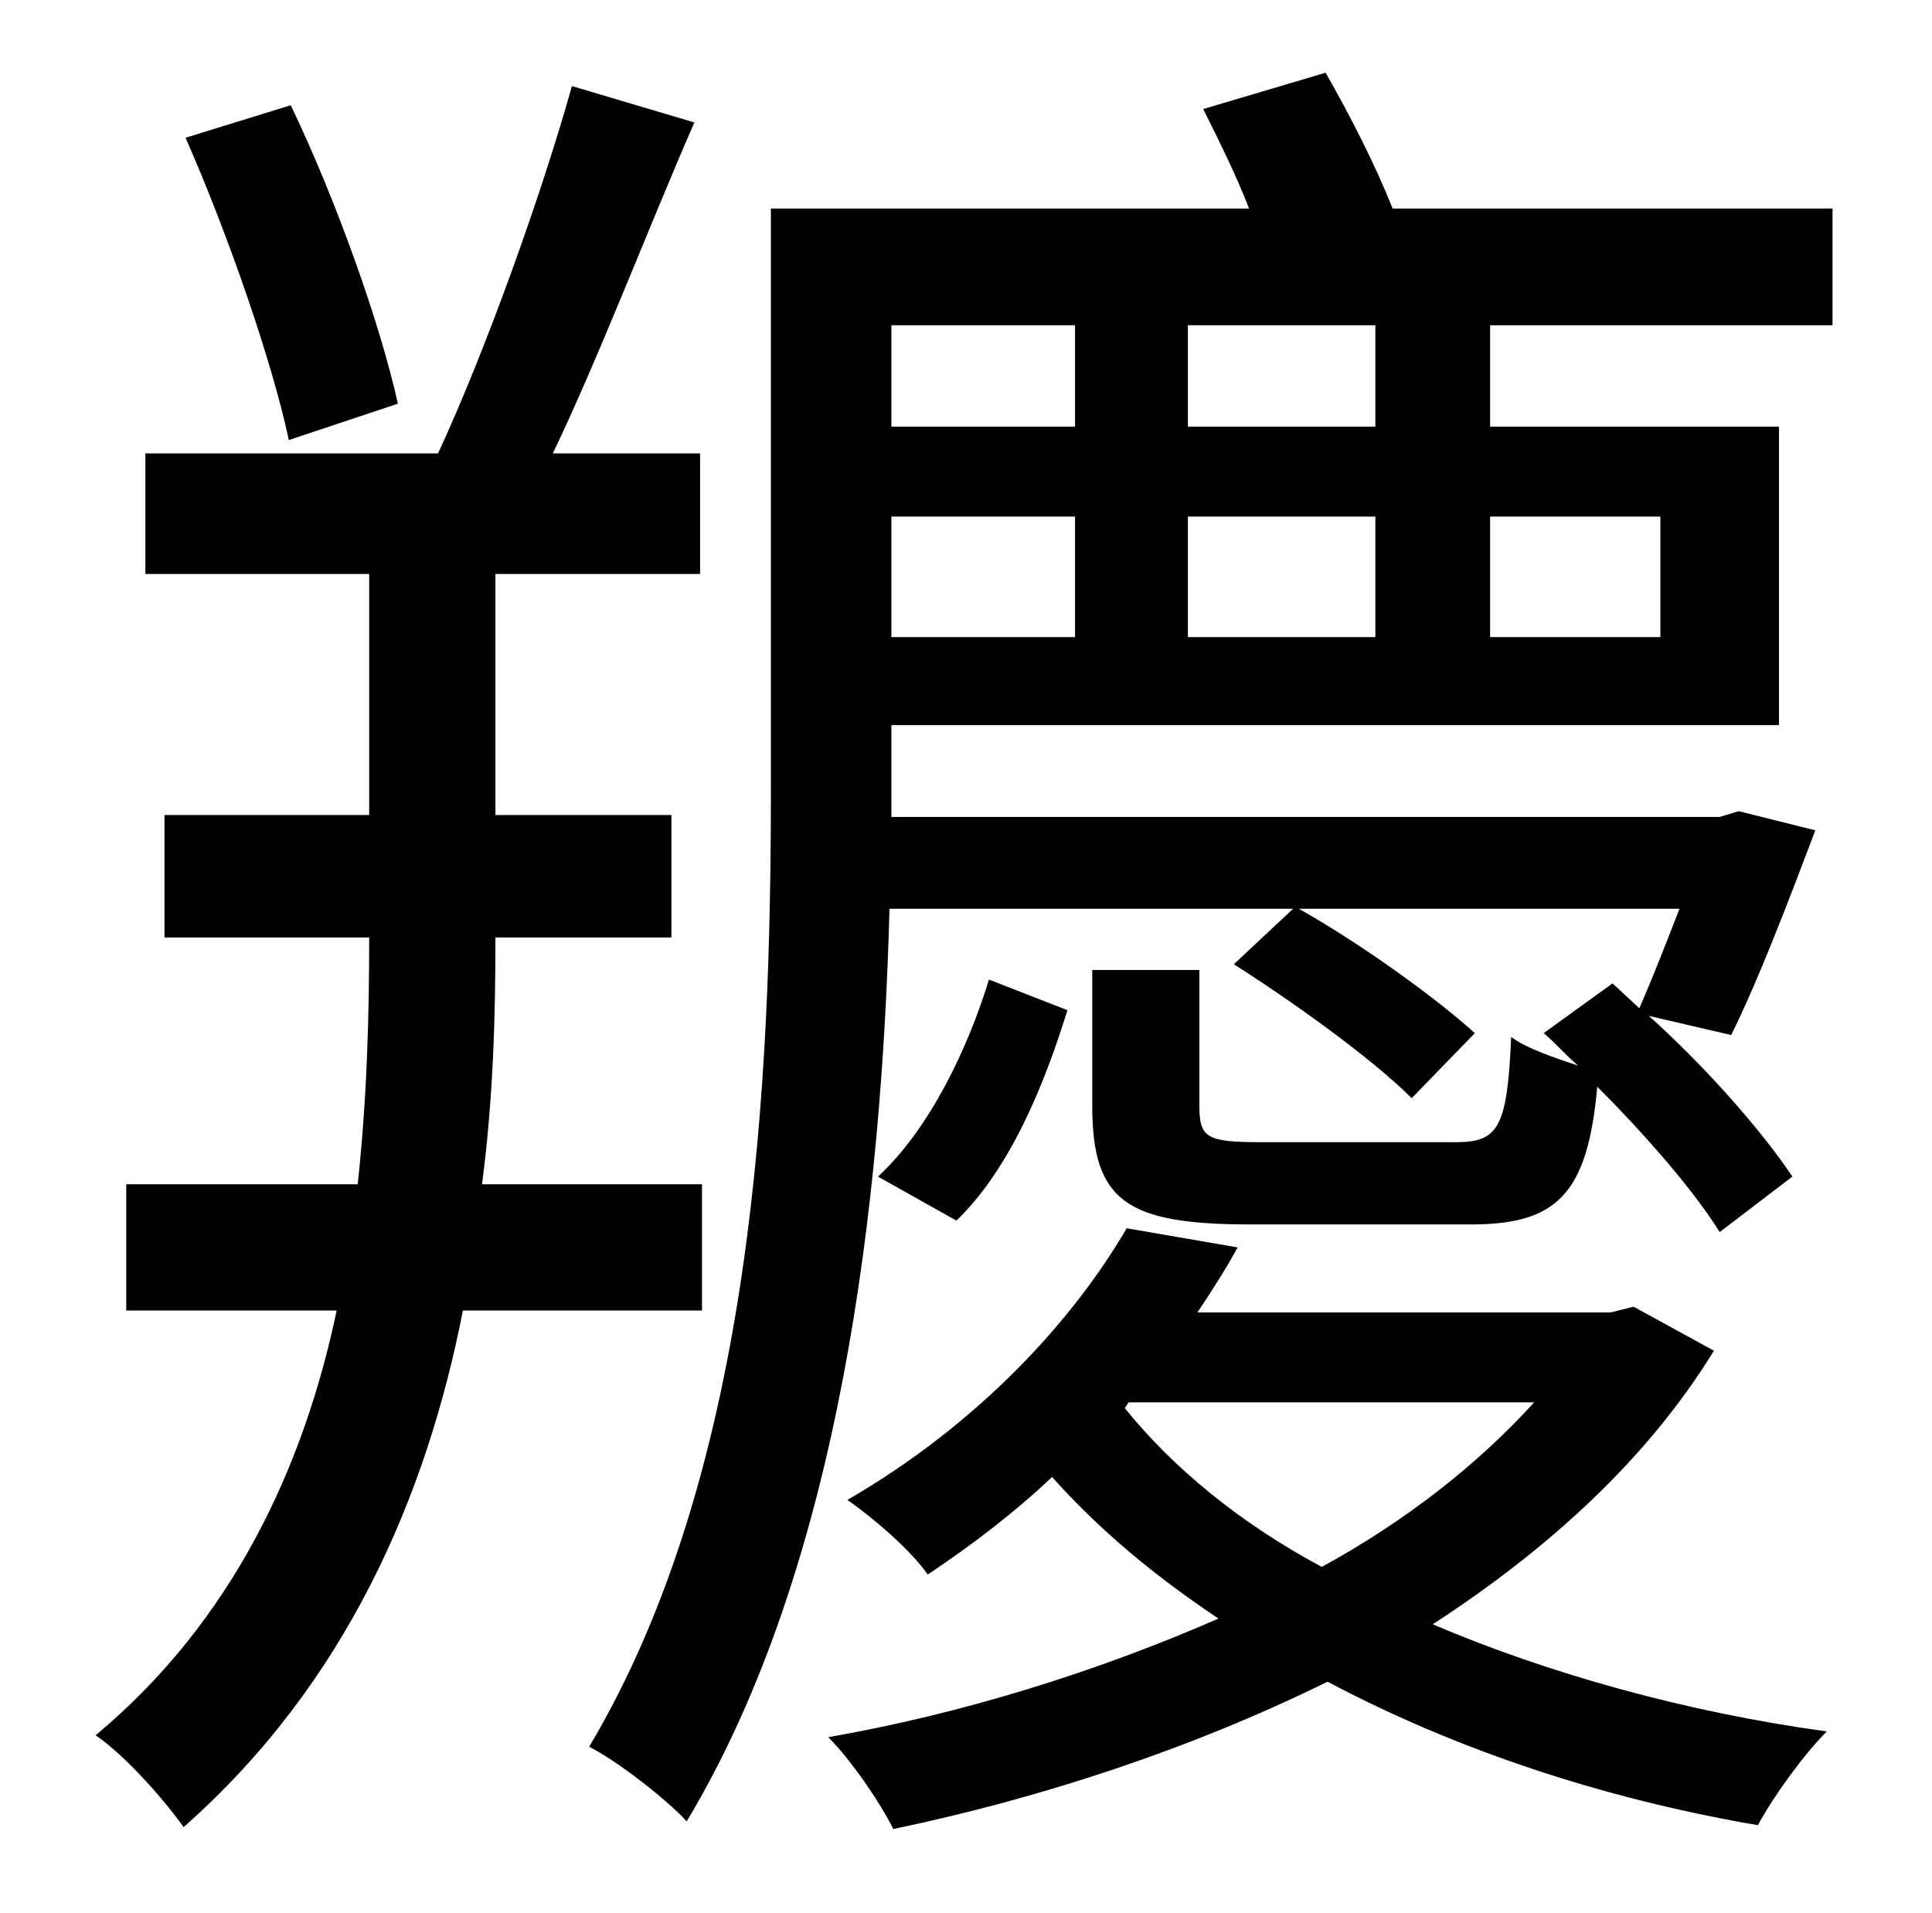 <?xml version="1.0" standalone="no"?>
<!DOCTYPE svg PUBLIC "-//W3C//DTD SVG 1.1//EN" "http://www.w3.org/Graphics/SVG/1.1/DTD/svg11.dtd" >
<svg xmlns="http://www.w3.org/2000/svg" xmlns:xlink="http://www.w3.org/1999/xlink" version="1.1" viewBox="-10 0 1010 1000">
   <path fill="currentColor"
d="M198 211l-57 19c-9 -42 -32 -108 -54 -158l55 -17c24 50 47 115 56 156zM357 685h-125c-19 97 -61 195 -146 270c-10 -14 -30 -37 -46 -48c72 -60 109 -141 126 -222h-110v-66h121c5 -46 6 -90 6 -129h-107v-64h107v-126h-117v-63h153c25 -54 54 -135 70 -192l64 19
c-24 55 -50 123 -74 173h77v63h-107v126h92v64h-92c0 40 -1 83 -7 129h115v66zM580 733l-2 3c25 31 60 60 103 83c44 -24 82 -54 111 -86h-212zM844 683l42 23c-35 57 -87 104 -147 143c61 26 133 46 206 56c-12 12 -28 34 -36 49c-82 -14 -159 -40 -225 -75
c-71 35 -150 61 -227 77c-7 -14 -22 -36 -34 -48c69 -12 140 -34 204 -62c-33 -22 -62 -46 -87 -74c-19 18 -41 35 -65 51c-9 -13 -29 -30 -42 -39c69 -40 118 -94 146 -142l58 10c-6 11 -13 22 -21 34h216zM507 512l41 16c-12 39 -30 83 -58 110l-41 -23
c27 -25 47 -67 58 -103zM709 223v-53h-98v53h98zM858 270h-89v63h89v-63zM611 270v63h98v-63h-98zM456 270v63h96v-63h-96zM552 170h-96v53h96v-53zM718 109h230v61h-179v53h151v156h-464v33v15h433l10 -3l40 10c-14 37 -30 79 -44 107l-43 -10c30 27 59 60 75 84l-38 29
c-13 -21 -38 -50 -64 -76c-5 56 -21 72 -66 72h-115c-65 0 -83 -12 -83 -62v-71h56v71c0 17 4 19 33 19h101c22 0 27 -7 29 -55c8 6 23 11 35 15c-7 -6 -12 -12 -18 -17l36 -26l14 13c7 -16 14 -34 21 -52h-199c32 18 71 46 92 65l-33 34c-21 -21 -63 -51 -93 -70l31 -29
h-211c-4 151 -25 342 -106 477c-11 -12 -37 -32 -51 -39c87 -146 95 -351 95 -501v-303h250c-7 -18 -16 -36 -24 -52l64 -19c12 21 26 48 35 71z" />
</svg>
